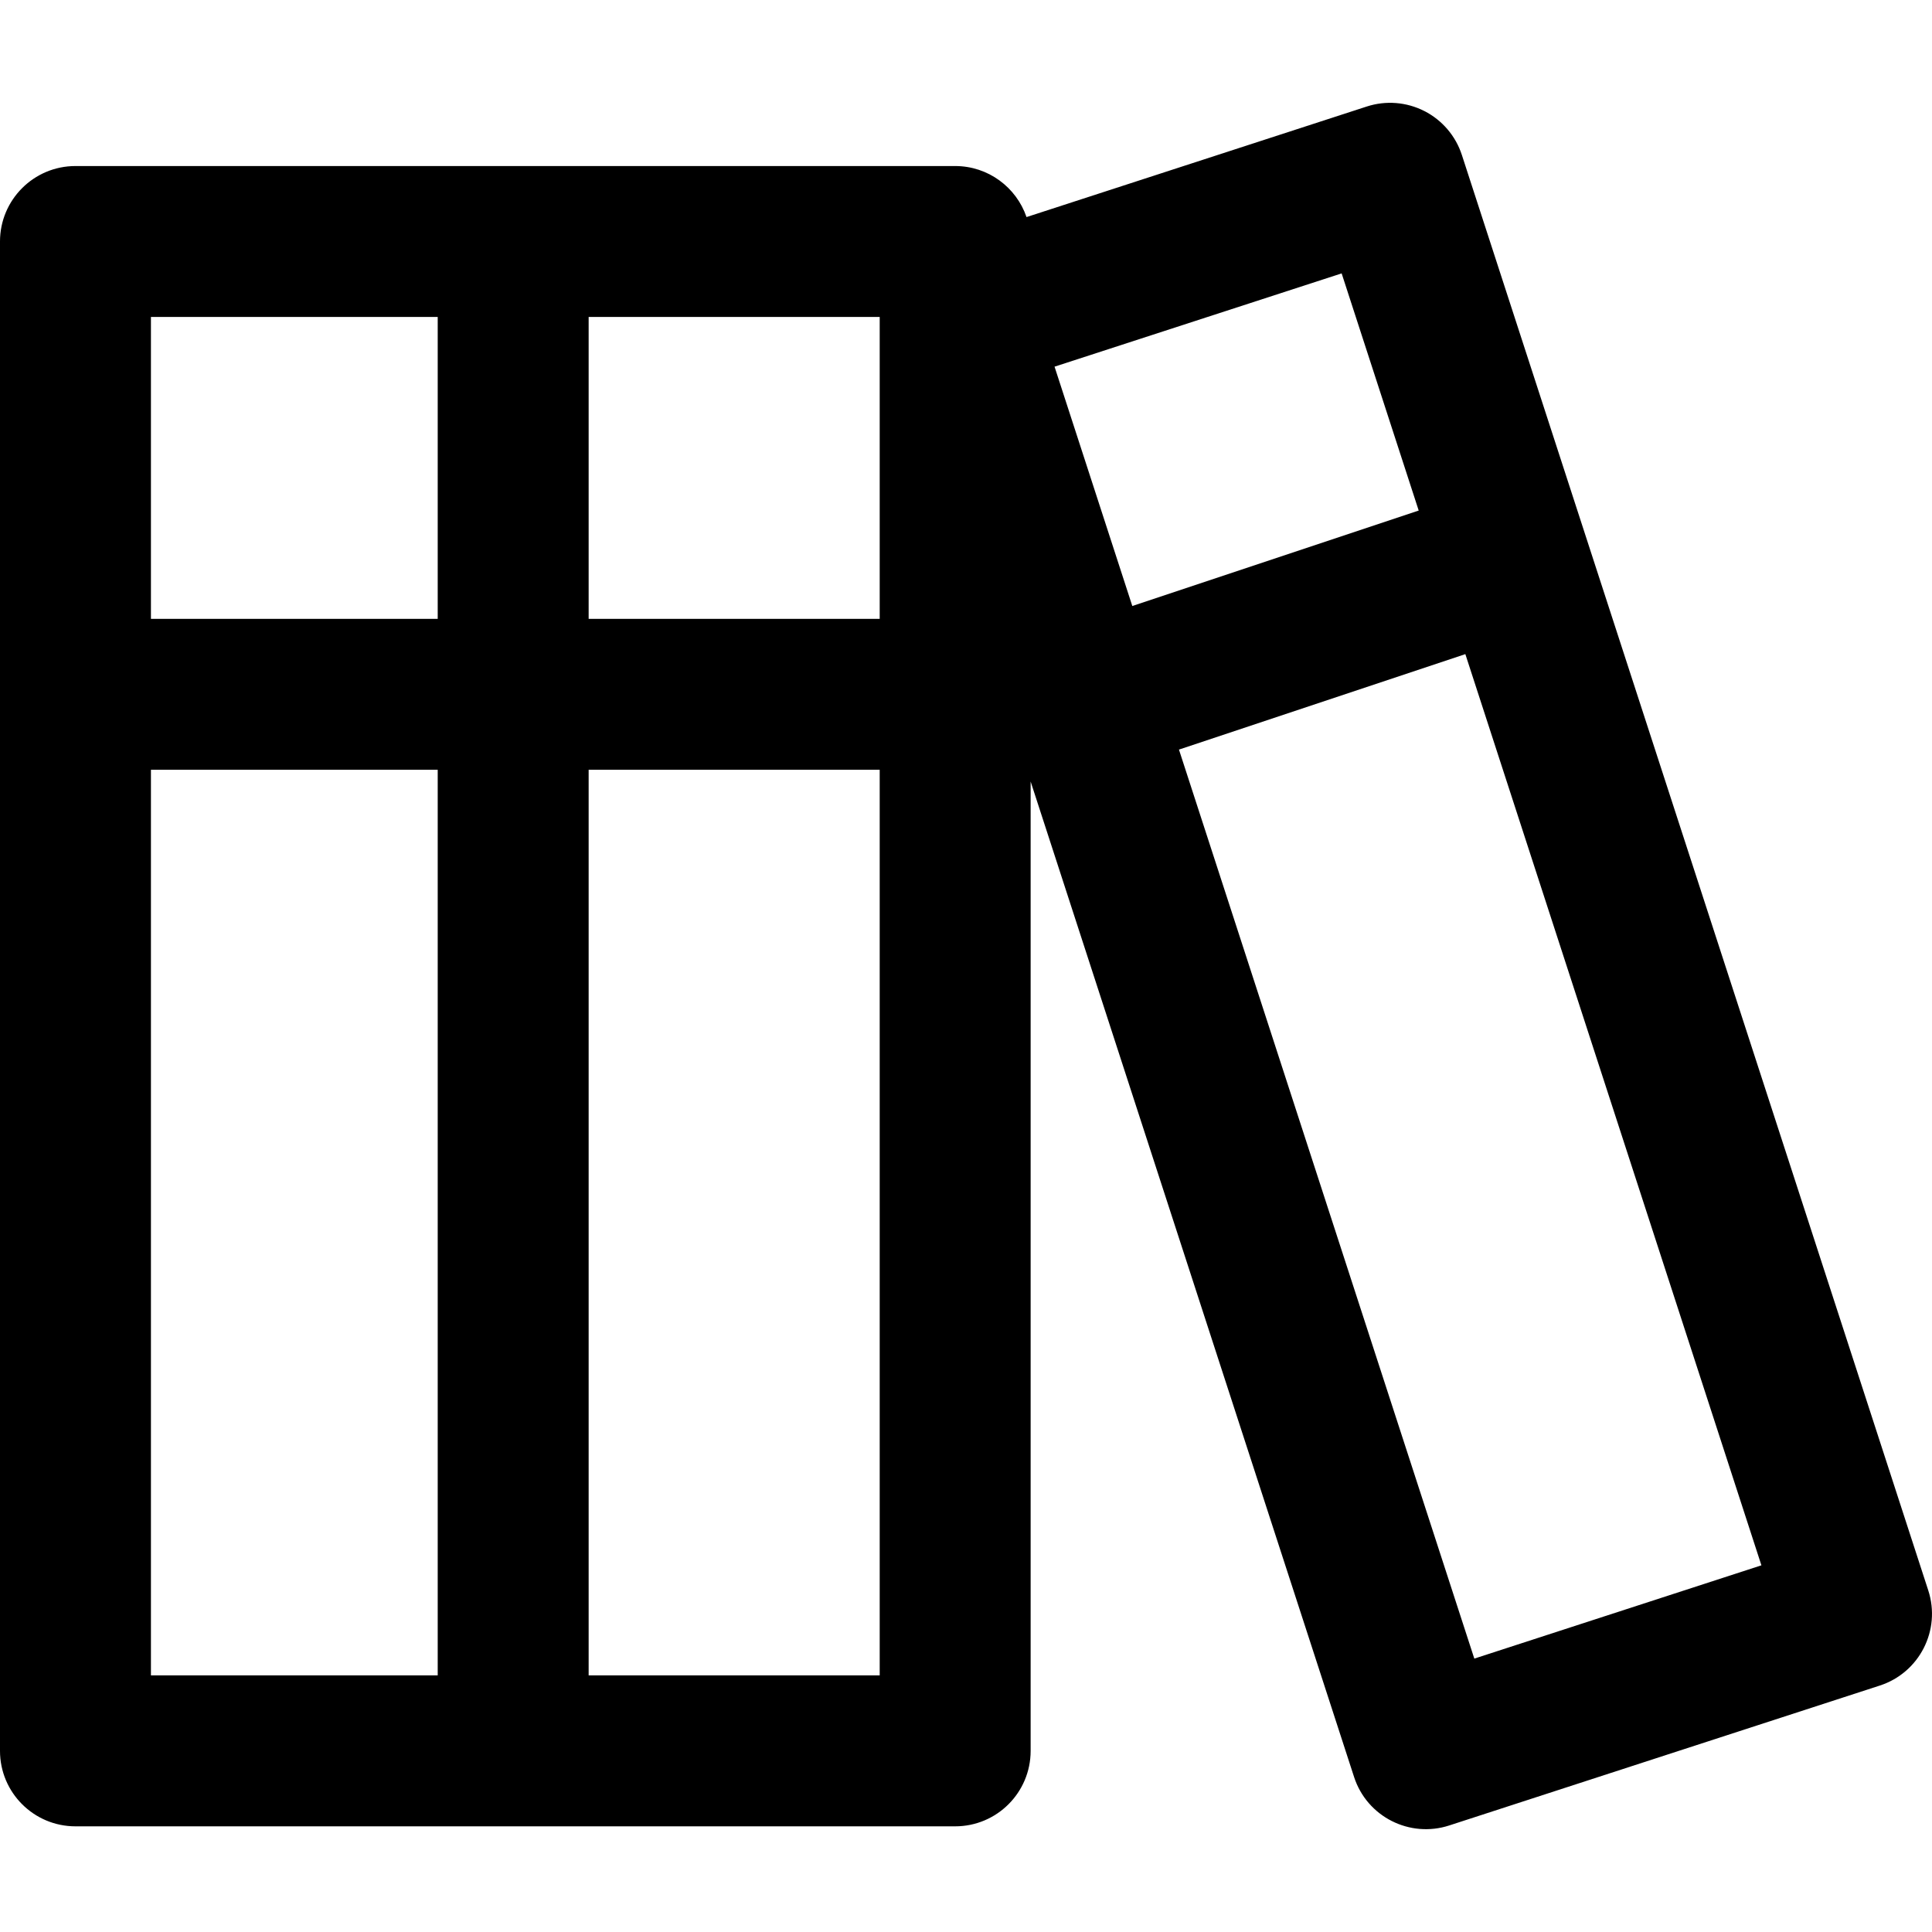 <svg id="Capa_1" enable-background="new 0 0 512.006 512.006" height="512" viewBox="0 0 512.006 512.006" width="512" xmlns="http://www.w3.org/2000/svg"><path d="m511.021 421.492-123.606-380.423c-1.64-5.045-5.216-9.232-9.941-11.64-4.726-2.407-10.215-2.84-15.261-1.201l-90.172 29.299c-2.693-7.864-10.131-13.525-18.908-13.525-12.915 0-220.217 0-233.133 0-11.046 0-20 8.954-20 20v400c0 11.046 8.954 20 20 20h233.133c11.046 0 20-8.954 20-20v-256.884l85.719 263.816c3.432 10.56 14.76 16.234 25.202 12.841l114.127-37.082c10.505-3.413 16.254-14.697 12.84-25.201zm-155.468-349.041 20.423 62.855-75.897 25.299-20.611-63.433zm-122.42 91.55h-77.133v-80h77.133zm-117.133-80v80h-76v-80zm-76 120h76v240h-76zm116 240v-240h77.133v240zm234.714-4.449-78.275-240.904 75.897-25.299 78.462 241.482z"/></svg>